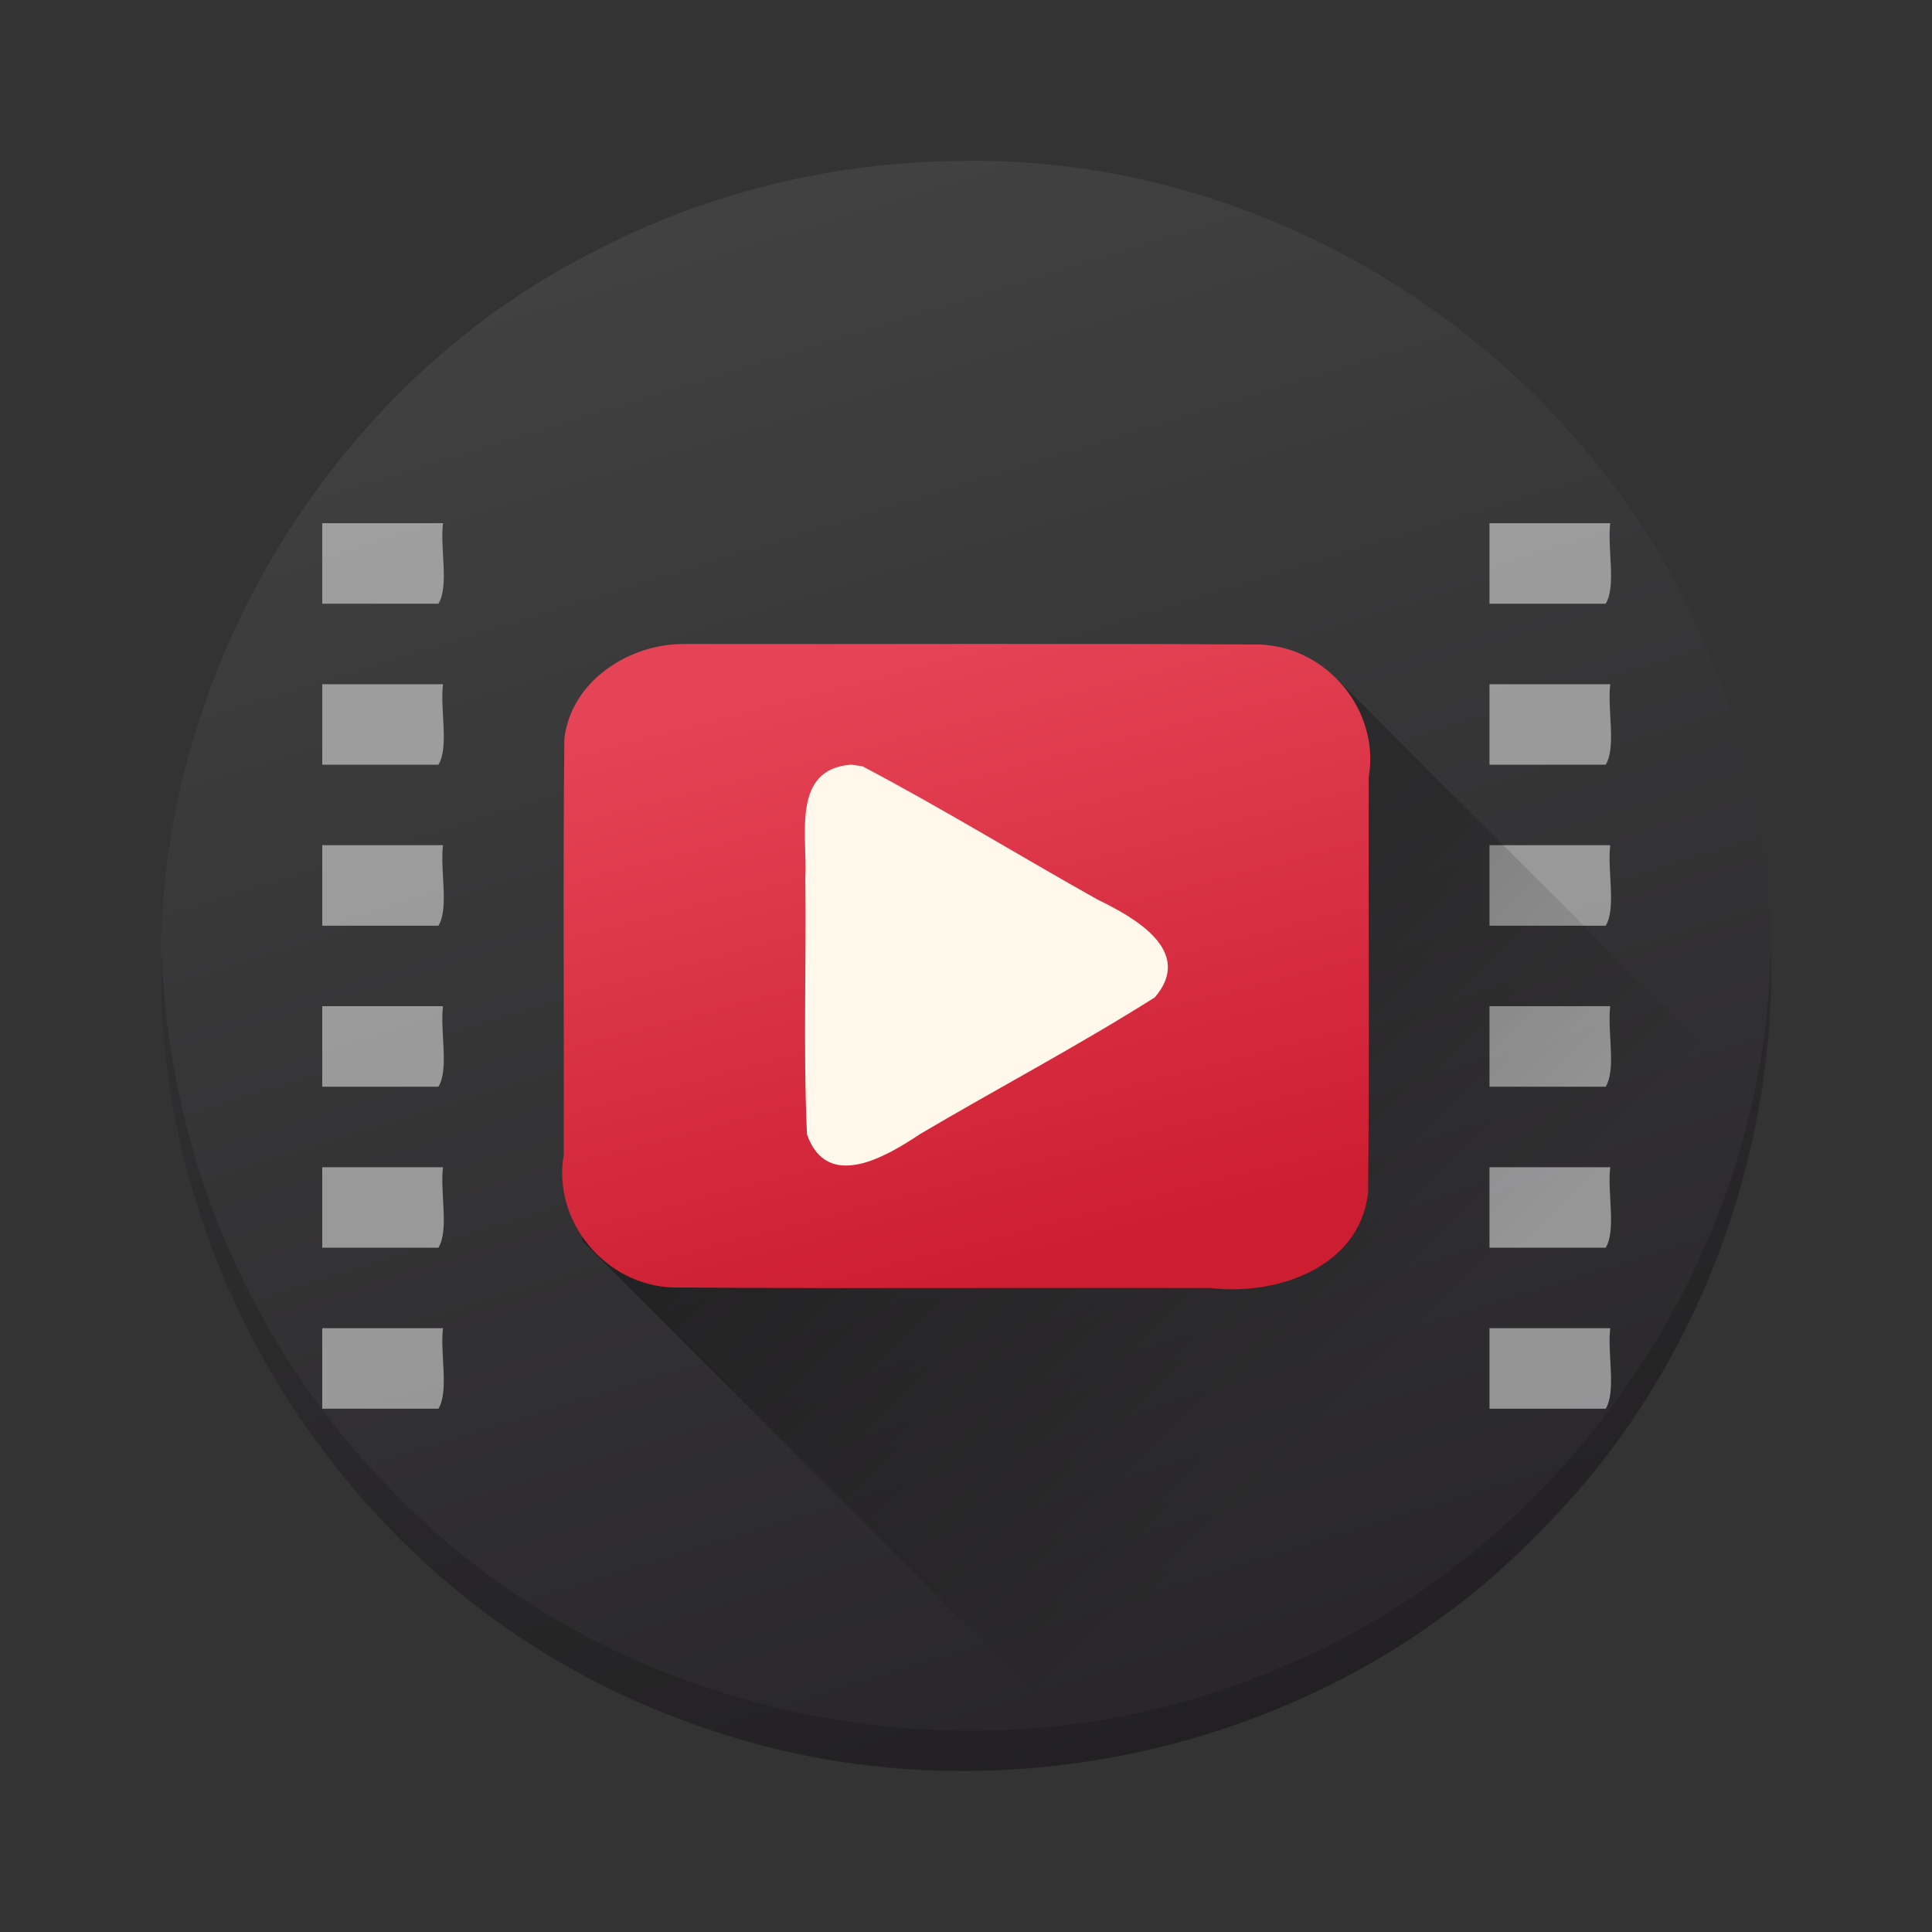 <?xml version="1.0" encoding="UTF-8" standalone="no"?><!DOCTYPE svg PUBLIC "-//W3C//DTD SVG 1.1//EN" "http://www.w3.org/Graphics/SVG/1.1/DTD/svg11.dtd"><svg xmlns="http://www.w3.org/2000/svg" xmlns:xlink="http://www.w3.org/1999/xlink" height="64" id="svg62" version="1.1" viewBox="0 0 48 48.0" width="64"><rect x="0" y="0" width="48" height="48.0" fill="#333333" stroke="none"/><defs id="defs20"><linearGradient id="linearGradient4226"><stop offset="0" style="stop-color:#000;stop-opacity:1"/><stop offset="1" style="stop-color:#000;stop-opacity:0"/></linearGradient><linearGradient id="linearGradient4210"><stop offset="0" style="stop-color:#cd1d31;stop-opacity:1"/><stop offset="1" style="stop-color:#e54456;stop-opacity:1"/></linearGradient><linearGradient id="linearGradient4165"><stop offset="0" stop-color="#282629"/><stop offset="1" stop-color="#424242"/></linearGradient><linearGradient gradientTransform="matrix(1.429,0,0,1.429,-163.673,-235.913)" gradientUnits="userSpaceOnUse" id="linearGradient4274" x1="404.071" x2="395.671" xlink:href="#linearGradient4165" y1="545.098" y2="517.798"/><linearGradient gradientUnits="userSpaceOnUse" id="linearGradient4216" x1="410.767" x2="406.752" xlink:href="#linearGradient4210" y1="531.303" y2="515.918"/><linearGradient gradientTransform="translate(384.571,499.798)" gradientUnits="userSpaceOnUse" id="linearGradient4232" x1="20.586" x2="35.315" xlink:href="#linearGradient4226" y1="18.733" y2="33.463"/></defs><g id="g60" transform="translate(-384.564,-499.801)"><path d="m 408.57,503.8 c 7.696,-0.108 15.156,4.704 18.239,11.755 3.344,7.221 1.826,16.36 -3.749,22.058 -5.309,5.715 -14.093,7.719 -21.38,4.978 -7.397,-2.601 -12.797,-9.919 -13.084,-17.758 -0.493,-7.619 3.842,-15.261 10.639,-18.739 2.863,-1.512 6.098,-2.298 9.335,-2.293 z" id="rect22" style="fill:url(#linearGradient4274)"/><g id="g36" style="opacity:0.5;fill:#fff"><path d="m 392.57,512.8 c 1,0 2,0 3,0 -0.077,0.627 0.154,1.563 -0.113,2 -0.962,0 -1.925,0 -2.887,0 0,-0.667 0,-1.333 0,-2 z" id="rect24" style="stroke-width:2;stroke-linecap:round;stroke-linejoin:round"/><path d="m 392.57,516.8 c 1,0 2,0 3,0 -0.077,0.627 0.154,1.563 -0.113,2 -0.962,0 -1.925,0 -2.887,0 0,-0.667 0,-1.333 0,-2 z" id="rect26" style="stroke-width:2;stroke-linecap:round;stroke-linejoin:round"/><path d="m 392.57,520.8 c 1,0 2,0 3,0 -0.077,0.627 0.154,1.563 -0.113,2 -0.962,0 -1.925,0 -2.887,0 0,-0.667 0,-1.333 0,-2 z" id="rect28" style="stroke-width:2;stroke-linecap:round;stroke-linejoin:round"/><path d="m 392.57,524.8 c 1,0 2,0 3,0 -0.077,0.627 0.154,1.563 -0.113,2 -0.962,0 -1.925,0 -2.887,0 0,-0.667 0,-1.333 0,-2 z" id="rect30" style="stroke-width:2;stroke-linecap:round;stroke-linejoin:round"/><path d="m 392.57,528.8 c 1,0 2,0 3,0 -0.077,0.627 0.154,1.563 -0.113,2 -0.962,0 -1.925,0 -2.887,0 0,-0.667 0,-1.333 0,-2 z" id="rect32" style="stroke-width:2;stroke-linecap:round;stroke-linejoin:round"/><path d="m 392.57,532.8 c 1,0 2,0 3,0 -0.077,0.627 0.154,1.563 -0.113,2 -0.962,0 -1.925,0 -2.887,0 0,-0.667 0,-1.333 0,-2 z" id="rect34" style="stroke-width:2;stroke-linecap:round;stroke-linejoin:round"/></g><g id="g50" style="opacity:0.5;fill:#fff" transform="translate(29)"><path d="m 392.57,512.8 c 1,0 2,0 3,0 -0.077,0.627 0.154,1.563 -0.113,2 -0.962,0 -1.925,0 -2.887,0 0,-0.667 0,-1.333 0,-2 z" id="rect38" style="stroke-width:2;stroke-linecap:round;stroke-linejoin:round"/><path d="m 392.57,516.8 c 1,0 2,0 3,0 -0.077,0.627 0.154,1.563 -0.113,2 -0.962,0 -1.925,0 -2.887,0 0,-0.667 0,-1.333 0,-2 z" id="rect40" style="stroke-width:2;stroke-linecap:round;stroke-linejoin:round"/><path d="m 392.57,520.8 c 1,0 2,0 3,0 -0.077,0.627 0.154,1.563 -0.113,2 -0.962,0 -1.925,0 -2.887,0 0,-0.667 0,-1.333 0,-2 z" id="rect42" style="stroke-width:2;stroke-linecap:round;stroke-linejoin:round"/><path d="m 392.57,524.8 c 1,0 2,0 3,0 -0.077,0.627 0.154,1.563 -0.113,2 -0.962,0 -1.925,0 -2.887,0 0,-0.667 0,-1.333 0,-2 z" id="rect44" style="stroke-width:2;stroke-linecap:round;stroke-linejoin:round"/><path d="m 392.57,528.8 c 1,0 2,0 3,0 -0.077,0.627 0.154,1.563 -0.113,2 -0.962,0 -1.925,0 -2.887,0 0,-0.667 0,-1.333 0,-2 z" id="rect46" style="stroke-width:2;stroke-linecap:round;stroke-linejoin:round"/><path d="m 392.57,532.8 c 1,0 2,0 3,0 -0.077,0.627 0.154,1.563 -0.113,2 -0.962,0 -1.925,0 -2.887,0 0,-0.667 0,-1.333 0,-2 z" id="rect48" style="stroke-width:2;stroke-linecap:round;stroke-linejoin:round"/></g><path d="m 388.583,523.298 c -0.318,7.779 4.431,15.435 11.522,18.637 7.181,3.432 16.339,2.022 22.104,-3.483 4.161,-3.831 6.542,-9.501 6.35,-15.154 -0.082,7.73 -5.127,15.098 -12.299,17.978 -7.28,3.106 -16.314,1.356 -21.844,-4.327 -3.607,-3.583 -5.735,-8.569 -5.833,-13.651 z" id="path52" style="opacity:0.15;fill:#000"/><path d="m 417.773,516.661 c -5.501,0.096 -11.003,0.193 -16.504,0.289 -0.556,1.653 -1.285,3.271 -1.734,4.947 -0.169,2.909 -0.339,5.818 -0.508,8.727 4.298,4.298 8.595,8.595 12.893,12.893 8.197,-1.252 15.101,-8.149 16.365,-16.344 -3.504,-3.504 -7.008,-7.008 -10.512,-10.512 z" id="path54" style="opacity:0.4;fill:url(#linearGradient4232);stroke-width:2;stroke-linecap:round;stroke-linejoin:round"/><path d="m 401.596,515.8 c 4.753,0.01 9.506,-0.018 14.258,0.014 1.68,0.053 2.998,1.641 2.716,3.294 -0.01,3.444 0.021,6.889 -0.016,10.333 -0.224,1.864 -2.28,2.555 -3.916,2.36 -4.451,-0.01 -8.903,0.018 -13.353,-0.013 -1.68,-0.053 -2.998,-1.641 -2.716,-3.294 0.01,-3.444 -0.02,-6.889 0.016,-10.333 0.16,-1.444 1.635,-2.389 3.01,-2.359 z" id="rect56" style="fill:url(#linearGradient4216)"/><path d="m 405.715,518.799 c -1.503,0.103 -1.084,1.789 -1.143,2.816 0.027,2.122 -0.054,4.252 0.041,6.369 0.504,1.429 1.975,0.549 2.814,-0.01 1.936,-1.142 3.931,-2.195 5.829,-3.394 0.988,-1.155 -0.516,-1.988 -1.424,-2.43 -1.952,-1.094 -3.863,-2.269 -5.84,-3.311 z" id="path58" style="color:#000;fill:#fff8eb;stroke-width:2.24;stroke-linecap:round;stroke-linejoin:round"/></g></svg>